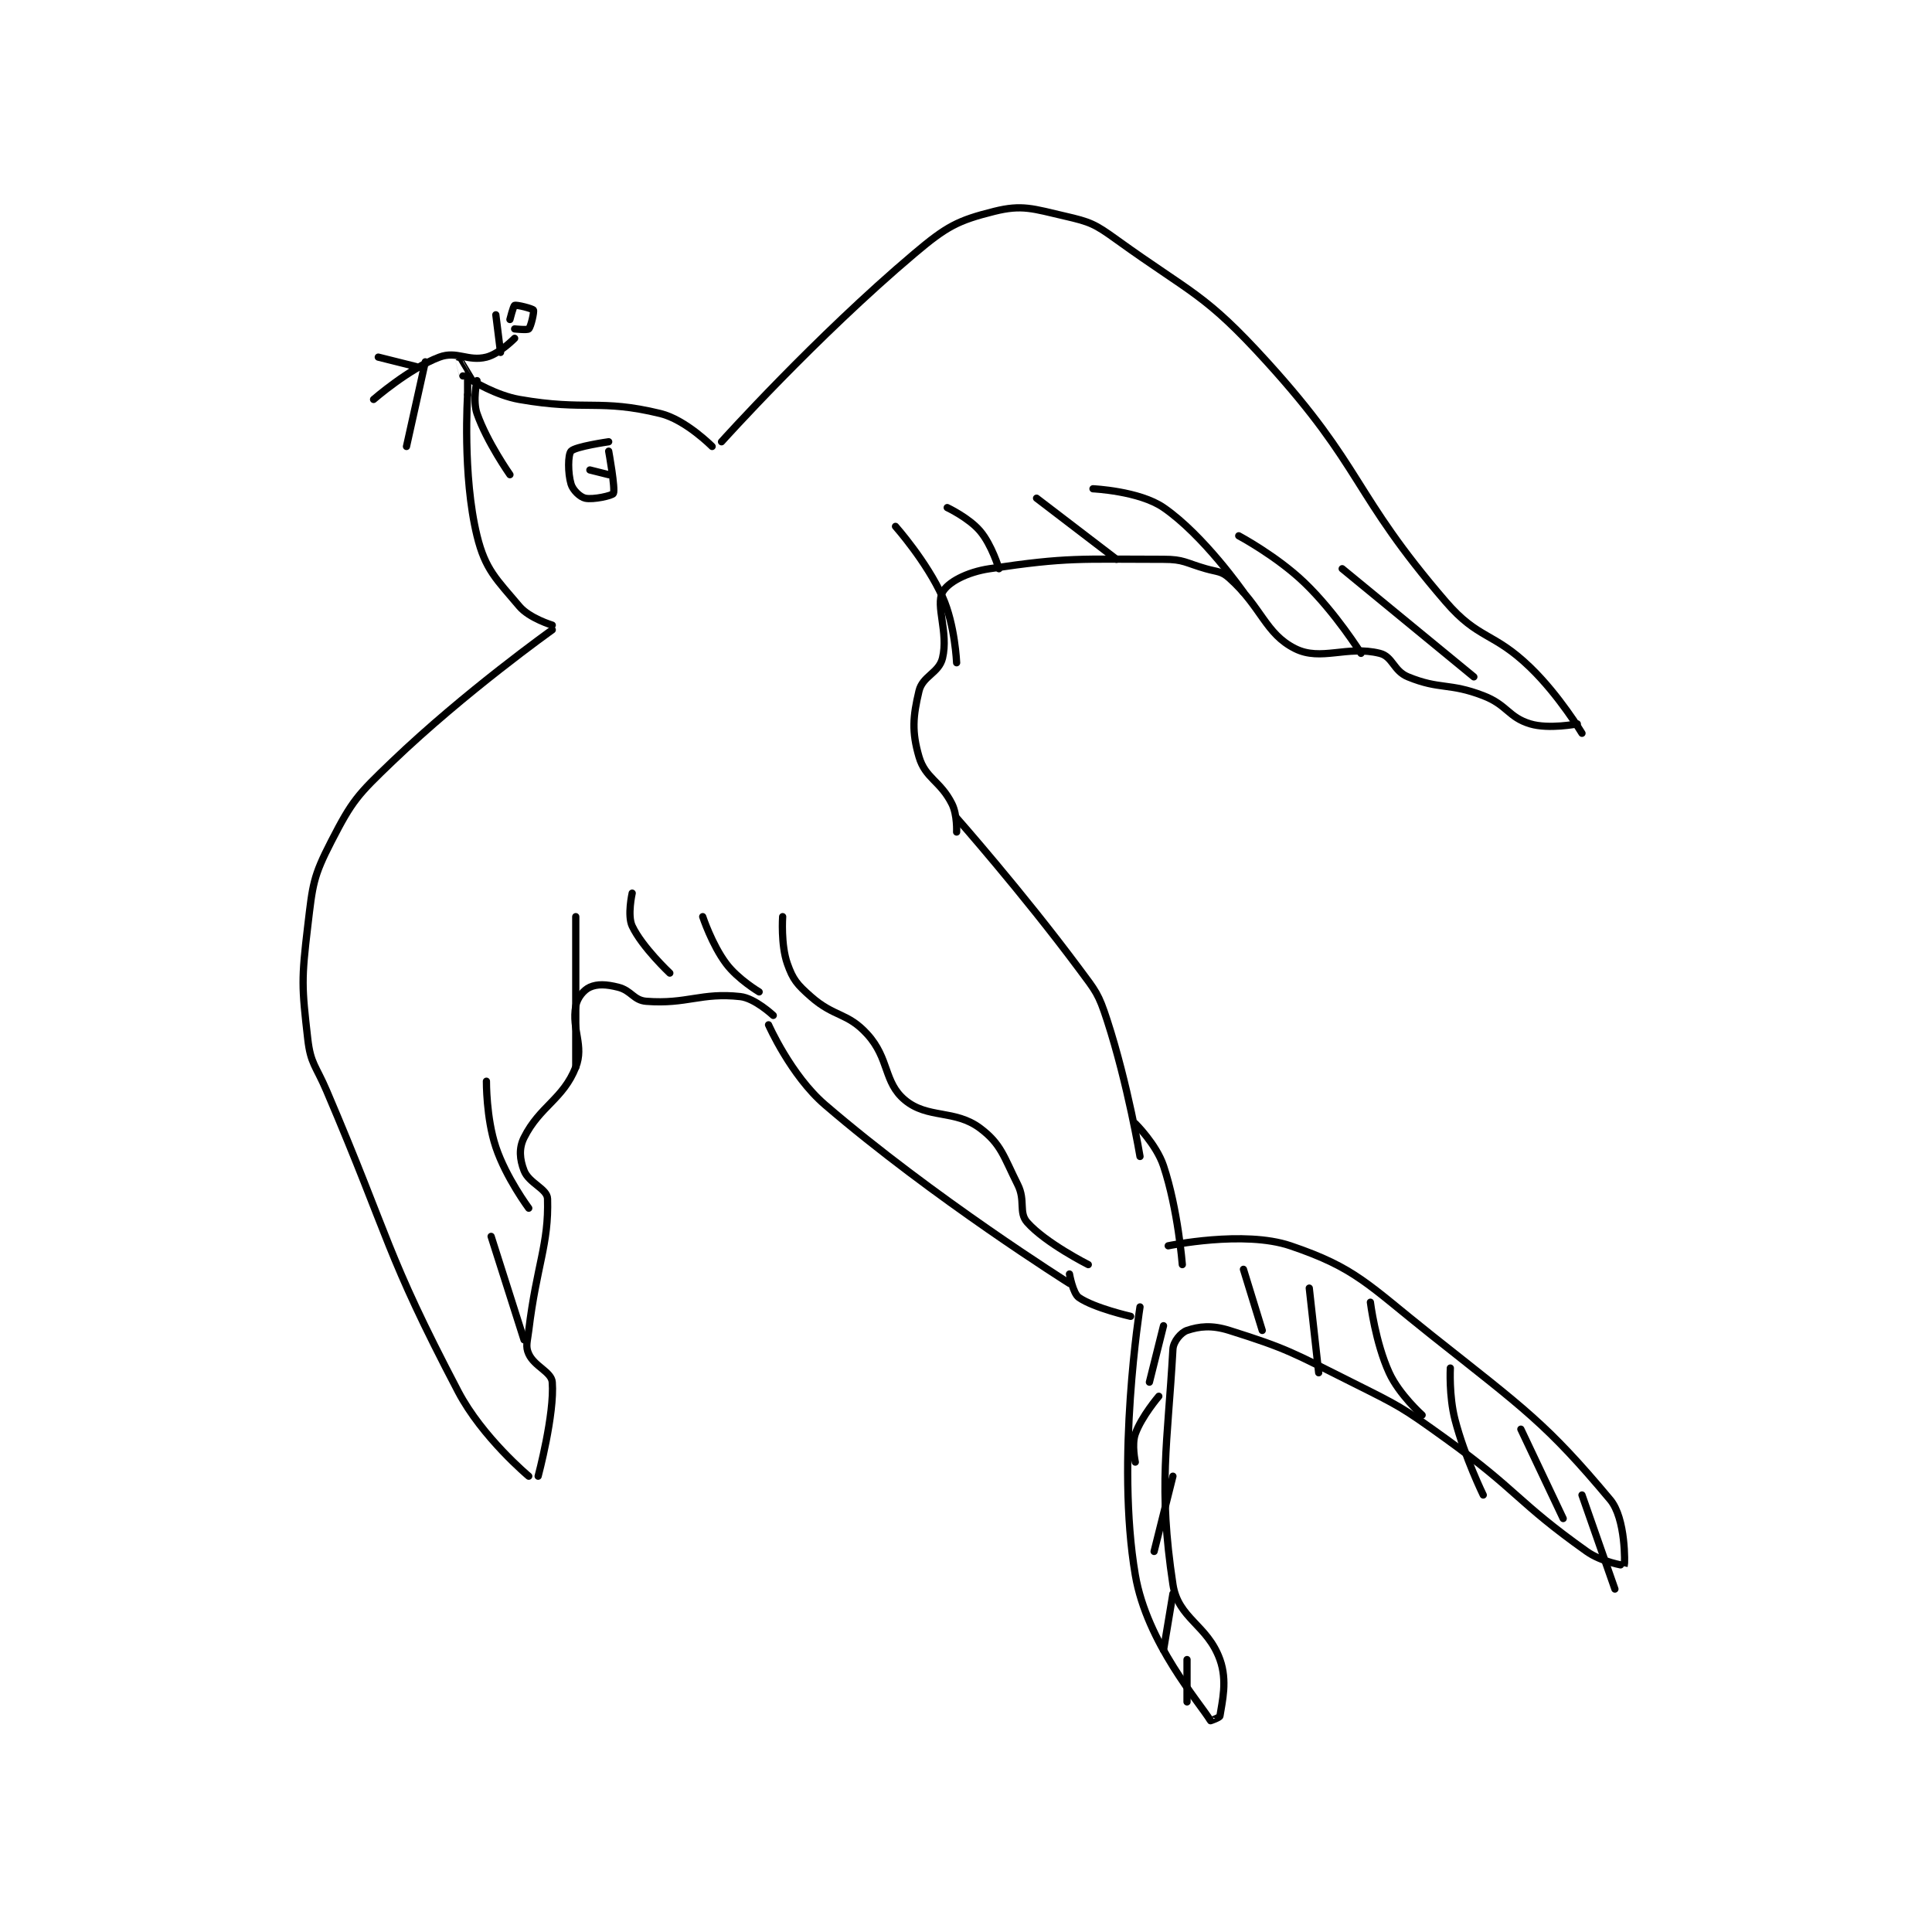 <?xml version="1.0" encoding="utf-8"?>
<!DOCTYPE svg PUBLIC "-//W3C//DTD SVG 1.1//EN" "http://www.w3.org/Graphics/SVG/1.1/DTD/svg11.dtd">
<svg viewBox="0 0 800 800" preserveAspectRatio="xMinYMin meet" xmlns="http://www.w3.org/2000/svg" version="1.1">
<g fill="none" stroke="black" stroke-linecap="round" stroke-linejoin="round" stroke-width="1.541">
<g transform="translate(127.432,87.52) scale(1.947) translate(-137,-120.417)">
<path id="0" d="M171 159.417 C171 159.417 169.861 176.573 173 189.417 C174.771 196.662 177.126 198.629 182 204.417 C184.136 206.953 189 208.417 189 208.417 "/>
<path id="1" d="M172 156.417 C172 156.417 177.01 159.543 182 160.417 C196.234 162.908 199.009 160.248 212 163.417 C217.372 164.727 223 170.417 223 170.417 "/>
<path id="2" d="M189 209.417 C189 209.417 170.451 222.623 155 237.417 C147.561 244.539 146.476 245.714 142 254.417 C138.113 261.976 138.052 263.58 137 272.417 C135.642 283.821 135.726 285.274 137 296.417 C137.608 301.736 138.711 302.053 141 307.417 C154.679 339.477 153.453 341.77 169 371.417 C174.111 381.163 184 389.417 184 389.417 "/>
<path id="3" d="M225 169.417 C225 169.417 245.057 147.11 266 129.417 C272.889 123.596 275.243 122.356 283 120.417 C288.944 118.931 291.226 119.853 298 121.417 C303.406 122.664 304.35 123.064 309 126.417 C325.157 138.065 327.706 137.794 341 152.417 C361.643 175.124 359.036 180.244 379 203.417 C386.035 211.582 389.084 209.773 397 217.417 C403.158 223.362 408 231.417 408 231.417 "/>
<path id="4" d="M171 159.417 L171 155.417 "/>
<path id="5" d="M181 147.417 C181 147.417 177.764 150.726 175 151.417 C171.051 152.404 168.715 150.024 165 151.417 C158.545 153.837 151 160.417 151 160.417 "/>
<path id="6" d="M170 155.417 C170 155.417 168.999 151.416 169 151.417 C169.001 151.417 172 156.417 172 156.417 "/>
<path id="7" d="M178 150.417 L177 142.417 "/>
<path id="8" d="M181 145.417 C181 145.417 183.71 145.706 184 145.417 C184.482 144.934 185.188 141.729 185 141.417 C184.812 141.104 181.45 140.237 181 140.417 C180.725 140.527 180 143.417 180 143.417 "/>
<path id="9" d="M162 152.417 L158 170.417 "/>
<path id="10" d="M160 153.417 L152 151.417 "/>
<path id="11" d="M201 169.417 C201 169.417 193.873 170.434 193 171.417 C192.329 172.171 192.298 176.077 193 178.417 C193.391 179.72 194.908 181.174 196 181.417 C197.721 181.799 201.778 180.861 202 180.417 C202.473 179.472 201 171.417 201 171.417 "/>
<path id="12" d="M201 176.417 L197 175.417 "/>
<path id="13" d="M173 156.417 C173 156.417 172.035 160.66 173 163.417 C175.129 169.501 180 176.417 180 176.417 "/>
<path id="14" d="M186 389.417 C186 389.417 189.524 376.225 189 369.417 C188.831 367.218 185.218 366.096 184 363.417 C183.264 361.797 183.704 360.856 184 358.417 C185.684 344.521 188.286 340.128 188 330.417 C187.937 328.276 184.037 327.114 183 324.417 C182.083 322.033 181.858 319.701 183 317.417 C186.345 310.727 191.318 309.244 194 302.417 C195.805 297.823 193.099 294.523 194 289.417 C194.314 287.638 195.723 285.984 197 285.417 C198.603 284.704 200.467 284.783 203 285.417 C205.85 286.129 206.29 288.208 209 288.417 C217.667 289.083 220.664 286.49 229 287.417 C232.12 287.763 236 291.417 236 291.417 "/>
<path id="15" d="M407 229.417 C407 229.417 400.957 230.604 397 229.417 C392.331 228.016 392.131 225.39 387 223.417 C379.688 220.604 377.821 222.207 371 219.417 C367.888 218.144 367.771 215.109 365 214.417 C358.024 212.673 352.485 216.159 347 213.417 C340.626 210.23 339.909 204.598 333 198.417 C331.289 196.886 330.542 197.143 328 196.417 C323.633 195.169 323.335 194.417 319 194.417 C301.177 194.417 298.766 193.92 282 196.417 C277.17 197.136 273.107 199.313 272 201.417 C270.489 204.287 273.297 209.969 272 215.417 C271.241 218.604 267.759 219.229 267 222.417 C265.703 227.865 265.443 231.079 267 236.417 C268.339 241.008 271.557 241.531 274 246.417 C275.176 248.769 275 252.417 275 252.417 "/>
<path id="16" d="M235 293.417 C235 293.417 239.743 304.18 247 310.417 C270.089 330.259 299 348.417 299 348.417 "/>
<path id="17" d="M275 249.417 C275 249.417 288.908 265.168 301 281.417 C304.642 286.31 305.161 286.759 307 292.417 C311.441 306.08 314 321.417 314 321.417 "/>
<path id="18" d="M299 346.417 C299 346.417 299.719 350.529 301 351.417 C304.231 353.653 312 355.417 312 355.417 "/>
<path id="19" d="M313 314.417 C313 314.417 317.478 318.849 319 323.417 C322.091 332.69 323 344.417 323 344.417 "/>
<path id="20" d="M314 353.417 C314 353.417 308.839 386.007 313 410.417 C315.469 424.903 326.703 437.589 329 441.417 C329.011 441.435 330.949 440.751 331 440.417 C331.472 437.348 332.623 432.96 331 428.417 C328.354 421.007 322.108 419.726 321 412.417 C317.839 391.551 319.878 382.604 321 362.417 C321.094 360.734 322.752 358.833 324 358.417 C326.592 357.553 329.222 357.229 333 358.417 C345.366 362.303 346.523 363.178 359 369.417 C369.298 374.566 369.654 374.687 379 381.417 C394.429 392.526 394.131 394.852 409 405.417 C412.202 407.692 416.994 408.431 417 408.417 C417.126 408.139 417.352 398.422 414 394.417 C400.44 378.211 395.851 375.18 376 359.417 C362.396 348.614 359.904 345.134 346 340.417 C336.081 337.051 320 340.417 320 340.417 "/>
<path id="21" d="M183 360.417 L176 338.417 "/>
<path id="22" d="M184 332.417 C184 332.417 179.161 325.9 177 319.417 C174.933 313.215 175 305.417 175 305.417 "/>
<path id="23" d="M194 302.417 L194 270.417 "/>
<path id="24" d="M214 282.417 C214 282.417 208.102 276.884 206 272.417 C204.931 270.145 206 265.417 206 265.417 "/>
<path id="25" d="M233 286.417 C233 286.417 228.493 283.74 226 280.417 C222.953 276.355 221 270.417 221 270.417 "/>
<path id="26" d="M284 196.417 C284 196.417 282.49 191.36 280 188.417 C277.611 185.593 273 183.417 273 183.417 "/>
<path id="27" d="M275 216.417 C275 216.417 274.666 208.365 272 202.417 C268.615 194.865 262 187.417 262 187.417 "/>
<path id="28" d="M309 194.417 L292 181.417 "/>
<path id="29" d="M336 201.417 C336 201.417 327.541 189.288 319 183.417 C313.839 179.869 304 179.417 304 179.417 "/>
<path id="30" d="M361 214.417 C361 214.417 355.608 205.77 349 199.417 C343.094 193.738 335 189.417 335 189.417 "/>
<path id="31" d="M385 219.417 L357 196.417 "/>
<path id="32" d="M238 270.417 C238 270.417 237.583 276.403 239 280.417 C240.199 283.815 241.059 284.822 244 287.417 C249.015 291.842 251.778 290.772 256 295.417 C260.75 300.642 259.458 305.632 264 309.417 C268.85 313.459 274.618 311.38 280 315.417 C284.463 318.764 284.984 321.384 288 327.417 C289.697 330.81 288.142 333.311 290 335.417 C293.895 339.831 303 344.417 303 344.417 "/>
<path id="33" d="M319 357.417 L316 369.417 "/>
<path id="34" d="M318 372.417 C318 372.417 314.323 376.712 313 380.417 C312.189 382.688 313 386.417 313 386.417 "/>
<path id="35" d="M321 389.417 L317 405.417 "/>
<path id="36" d="M321 414.417 L319 426.417 "/>
<path id="37" d="M324 428.417 L324 437.417 "/>
<path id="38" d="M336 345.417 L340 358.417 "/>
<path id="39" d="M350 349.417 L352 367.417 "/>
<path id="40" d="M363 352.417 C363 352.417 364.059 361 367 367.417 C369.133 372.07 374 376.417 374 376.417 "/>
<path id="41" d="M380 366.417 C380 366.417 379.681 372.328 381 377.417 C383.057 385.35 387 393.417 387 393.417 "/>
<path id="42" d="M395 379.417 L404 398.417 "/>
<path id="43" d="M408 393.417 L415 413.417 "/>
</g>
</g>
</svg>
